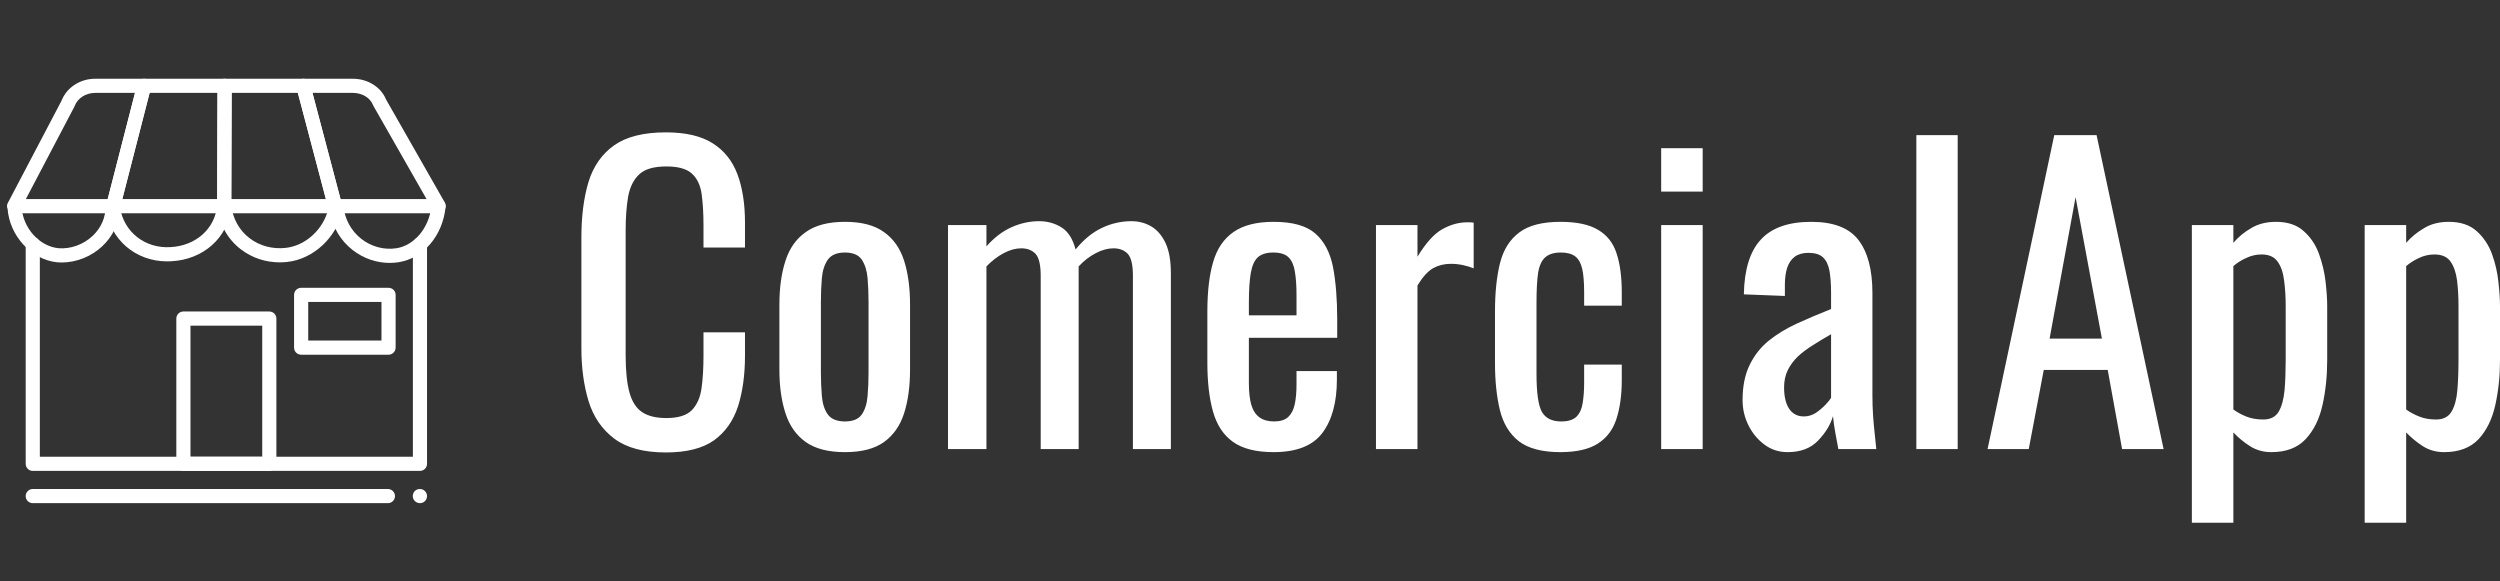 <?xml version="1.0" standalone="no"?>
<svg xmlns="http://www.w3.org/2000/svg" viewBox="0 0 154.8 36" width="154.8" height="36"><rect x="0" y="0" width="154.8" height="36" fill="#333333" stroke="none"/><g fill="#ffffff" color="#ffffff" transform="translate(0 4) scale(0.219)"><svg width="128.0" height="128.0" x="0.0" y="0.0" viewBox="0 0 128 128"><g><g><g><path d="M76.145,114.877H51.855c-1.104,0-2-0.896-2-2V71.808c0-1.104,0.896-2,2-2h24.289c1.104,0,2,0.896,2,2     v41.069C78.145,113.981,77.249,114.877,76.145,114.877z M53.855,110.877h20.289V73.808H53.855V110.877z"></path><g><path d="M47.254,55.636c-8.914,0-16.12-6.146-17.328-14.976c-0.035-0.257-0.02-0.519,0.044-0.77l8.842-34.389      C39.04,4.618,39.837,4,40.75,4h22.751c0.532,0,1.041,0.212,1.417,0.588c0.375,0.377,0.585,0.887,0.583,1.418L65.396,40.02      c0,0.146-0.017,0.288-0.046,0.425c-0.9,8.497-7.847,14.716-16.981,15.16C47.994,55.625,47.623,55.636,47.254,55.636z       M33.946,40.493c1.125,6.868,7.04,11.528,14.212,11.116c7.195-0.35,12.63-5.192,13.232-11.778      c0.002-0.019,0.004-0.038,0.006-0.057L61.495,8H42.3L33.946,40.493z"></path><path d="M110.18,56.07c-3.726,0-7.43-1.265-10.451-3.621c-3.373-2.629-5.604-6.33-6.396-10.55      c-0.162-0.208-0.285-0.45-0.355-0.718L83.82,6.511c-0.159-0.6-0.03-1.239,0.349-1.731C84.547,4.288,85.133,4,85.753,4h14.021      c4.2,0,7.942,2.347,9.369,5.855l16.586,29.08l-0.008,0.005c0.209,0.384,0.302,0.844,0.262,1.275l0,0      c-0.776,8.13-6.246,14.57-13.301,15.662C111.852,56.007,111.016,56.07,110.18,56.07z M96.41,38.513      c0.368,0.325,0.619,0.781,0.667,1.298c0.352,3.82,2.167,7.188,5.112,9.484c2.832,2.209,6.437,3.166,9.88,2.63      c5.015-0.775,9.099-5.594,9.873-11.557l-16.343-28.653c-0.05-0.088-0.094-0.18-0.13-0.274C104.678,9.383,102.39,8,99.774,8      H88.35L96.41,38.513z"></path><path d="M17.438,55.952c-0.449,0-0.896-0.02-1.341-0.059C8.835,55.121,2.725,48.417,2.147,40.779      c-0.22-0.541-0.194-1.157,0.082-1.684l15.176-28.899C18.847,6.484,22.645,4,26.902,4H40.75c0.618,0,1.202,0.286,1.581,0.774      s0.51,1.125,0.356,1.724l-8.842,34.389c-0.009,0.034-0.019,0.069-0.029,0.103c-0.189,3.928-1.92,7.592-4.938,10.405      C25.763,54.3,21.569,55.952,17.438,55.952z M6.123,40.285c0.341,5.868,4.928,11.049,10.362,11.628      c3.401,0.295,7.028-0.985,9.665-3.443c2.433-2.269,3.74-5.255,3.682-8.41c-0.009-0.46,0.142-0.907,0.422-1.267L38.17,8H26.902      c-2.642,0-4.971,1.493-5.795,3.715c-0.03,0.081-0.064,0.159-0.104,0.234L6.123,40.285z"></path><path d="M79.09,55.915c-3.986,0-7.804-1.258-10.929-3.634c-3.74-2.843-6.119-7.038-6.715-11.829      c-0.033-0.146-0.05-0.294-0.05-0.444l0.105-34.014C61.504,4.892,62.399,4,63.501,4h22.252c0.908,0,1.702,0.611,1.934,1.489      l9.158,34.671c0.079,0.298,0.087,0.609,0.026,0.911c-1.572,7.69-8.138,13.881-15.612,14.72      C80.533,55.874,79.809,55.915,79.09,55.915z M65.396,39.803c0.431,3.779,2.271,7.079,5.186,9.294      c2.864,2.178,6.494,3.145,10.229,2.72c5.659-0.636,10.655-5.271,12.043-11.104L84.213,8H65.495L65.396,39.803z"></path><g><path d="M123.992,42.025H4.109c-1.104,0-2-0.896-2-2s0.896-2,2-2h119.883c1.104,0,2,0.896,2,2       S125.097,42.025,123.992,42.025z"></path></g></g><path d="M109.857,82.024H85.143c-1.104,0-2-0.896-2-2V65.111c0-1.104,0.896-2,2-2h24.715c1.104,0,2,0.896,2,2     v14.913C111.857,81.129,110.962,82.024,109.857,82.024z M87.143,78.024h20.715V67.111H87.143V78.024z"></path></g><g><g><path d="M118.736,124c-1.104,0-2.031-0.896-2.031-2s0.865-2,1.969-2h0.062c1.104,0,2,0.896,2,2      S119.841,124,118.736,124z"></path></g><g><path d="M109.675,124H9.264c-1.104,0-2-0.896-2-2s0.896-2,2-2h100.411c1.104,0,2,0.896,2,2      S110.779,124,109.675,124z"></path></g></g><path d="M118.736,114.877H9.264c-1.104,0-2-0.896-2-2v-62.16c0-1.104,0.896-2,2-2s2,0.896,2,2v60.16h105.473    V50.833c0-1.104,0.896-2,2-2s2,0.896,2,2v62.044C120.736,113.981,119.841,114.877,118.736,114.877z"></path></g></g></svg></g><path fill="#ffffff" fill-rule="nonzero" d="M5.23 19.82L5.23 19.82Q3.17 19.82 2.03 18.96Q0.89 18.10 0.44 16.63Q0 15.17 0 13.37L0 13.37L0 6.50Q0 4.54 0.44 3.07Q0.89 1.61 2.03 0.80Q3.17 0 5.23 0L5.23 0Q7.06 0 8.12 0.67Q9.19 1.34 9.66 2.59Q10.13 3.84 10.13 5.59L10.13 5.59L10.13 7.13L7.56 7.13L7.56 5.76Q7.56 4.68 7.45 3.85Q7.34 3.02 6.86 2.57Q6.38 2.11 5.26 2.11L5.26 2.11Q4.10 2.11 3.58 2.60Q3.05 3.10 2.89 4.00Q2.74 4.90 2.74 6.10L2.74 6.10L2.74 13.80Q2.74 15.26 2.98 16.12Q3.22 16.97 3.77 17.33Q4.32 17.69 5.26 17.69L5.26 17.69Q6.36 17.69 6.84 17.20Q7.32 16.70 7.44 15.84Q7.56 14.98 7.56 13.82L7.56 13.82L7.56 12.38L10.13 12.38L10.13 13.82Q10.13 15.60 9.70 16.96Q9.26 18.31 8.21 19.07Q7.15 19.82 5.23 19.82ZM16.32 19.80L16.32 19.80Q14.78 19.80 13.90 19.18Q13.01 18.55 12.64 17.40Q12.26 16.25 12.26 14.69L12.26 14.69L12.26 10.66Q12.26 9.10 12.64 7.94Q13.01 6.79 13.90 6.17Q14.78 5.54 16.32 5.54L16.32 5.54Q17.86 5.54 18.73 6.17Q19.61 6.79 19.98 7.94Q20.35 9.10 20.35 10.66L20.35 10.66L20.35 14.69Q20.35 16.25 19.98 17.40Q19.61 18.55 18.73 19.18Q17.86 19.80 16.32 19.80ZM16.32 17.90L16.32 17.90Q17.06 17.90 17.36 17.47Q17.66 17.04 17.72 16.33Q17.78 15.62 17.78 14.86L17.78 14.86L17.78 10.51Q17.78 9.72 17.72 9.02Q17.66 8.33 17.36 7.88Q17.06 7.44 16.32 7.44L16.32 7.44Q15.58 7.44 15.26 7.88Q14.95 8.33 14.89 9.02Q14.83 9.72 14.83 10.51L14.83 10.51L14.83 14.86Q14.83 15.62 14.89 16.33Q14.95 17.04 15.26 17.47Q15.58 17.90 16.32 17.90ZM25.08 19.61L22.70 19.61L22.70 5.74L25.08 5.74L25.08 7.06Q25.78 6.26 26.62 5.88Q27.46 5.50 28.34 5.50L28.34 5.50Q29.11 5.50 29.72 5.88Q30.34 6.26 30.60 7.25L30.60 7.25Q31.34 6.34 32.22 5.92Q33.10 5.50 34.06 5.50L34.06 5.50Q34.73 5.50 35.28 5.82Q35.83 6.14 36.17 6.85Q36.50 7.56 36.50 8.71L36.50 8.71L36.50 19.61L34.15 19.61L34.15 8.88Q34.15 7.87 33.83 7.52Q33.50 7.18 32.95 7.18L32.95 7.18Q32.42 7.18 31.85 7.48Q31.27 7.78 30.79 8.30L30.79 8.30Q30.79 8.40 30.79 8.50Q30.79 8.59 30.79 8.71L30.79 8.71L30.79 19.61L28.44 19.61L28.44 8.88Q28.44 7.87 28.12 7.52Q27.79 7.18 27.24 7.18L27.24 7.18Q26.71 7.18 26.15 7.48Q25.58 7.78 25.08 8.30L25.08 8.30L25.08 19.61ZM42.86 19.80L42.86 19.80Q41.23 19.80 40.34 19.16Q39.46 18.53 39.11 17.29Q38.76 16.06 38.76 14.26L38.76 14.26L38.76 11.09Q38.76 9.24 39.12 8.02Q39.48 6.79 40.38 6.17Q41.28 5.54 42.86 5.54L42.86 5.54Q44.62 5.54 45.44 6.26Q46.27 6.98 46.54 8.34Q46.80 9.70 46.80 11.59L46.80 11.59L46.80 12.72L41.33 12.72L41.33 15.50Q41.33 16.34 41.48 16.87Q41.64 17.40 41.99 17.65Q42.34 17.90 42.89 17.90L42.89 17.90Q43.46 17.90 43.76 17.63Q44.06 17.35 44.17 16.84Q44.28 16.32 44.28 15.62L44.28 15.62L44.28 14.78L46.78 14.78L46.78 15.31Q46.78 17.40 45.89 18.60Q45 19.80 42.86 19.80ZM41.33 10.58L41.33 11.33L44.28 11.33L44.28 10.08Q44.28 9.22 44.18 8.63Q44.09 8.04 43.79 7.74Q43.49 7.44 42.84 7.44L42.84 7.44Q42.22 7.44 41.89 7.73Q41.57 8.02 41.45 8.70Q41.33 9.38 41.33 10.58L41.33 10.58ZM51.77 19.61L49.20 19.61L49.20 5.74L51.77 5.74L51.77 7.70Q52.54 6.43 53.30 6Q54.07 5.57 54.84 5.57L54.84 5.57Q54.94 5.57 55.02 5.57Q55.10 5.57 55.25 5.59L55.25 5.59L55.25 8.42Q54.96 8.30 54.59 8.22Q54.22 8.14 53.83 8.14L53.83 8.14Q53.23 8.14 52.74 8.41Q52.25 8.69 51.77 9.48L51.77 9.48L51.77 19.61ZM60.62 19.80L60.62 19.80Q58.92 19.80 58.04 19.12Q57.17 18.43 56.87 17.18Q56.57 15.94 56.57 14.28L56.57 14.28L56.57 11.09Q56.57 9.34 56.88 8.10Q57.19 6.86 58.07 6.20Q58.94 5.54 60.62 5.54L60.62 5.54Q62.14 5.54 62.96 6.04Q63.79 6.53 64.10 7.50Q64.42 8.47 64.42 9.91L64.42 9.91L64.42 10.73L62.09 10.73L62.09 9.89Q62.09 8.98 61.97 8.45Q61.85 7.92 61.54 7.68Q61.22 7.44 60.65 7.44L60.65 7.44Q60.02 7.44 59.69 7.73Q59.35 8.02 59.24 8.70Q59.14 9.38 59.14 10.56L59.14 10.56L59.14 14.93Q59.14 16.70 59.47 17.30Q59.81 17.90 60.67 17.90L60.67 17.90Q61.32 17.90 61.62 17.60Q61.92 17.30 62.00 16.75Q62.09 16.20 62.09 15.50L62.09 15.50L62.09 14.38L64.42 14.38L64.42 15.34Q64.42 16.73 64.09 17.74Q63.77 18.74 62.94 19.27Q62.11 19.80 60.62 19.80ZM69.43 19.61L66.86 19.61L66.86 5.74L69.43 5.74L69.43 19.61ZM69.43 3.67L66.86 3.67L66.86 0.98L69.43 0.98L69.43 3.67ZM74.69 19.80L74.69 19.80Q73.87 19.80 73.25 19.33Q72.62 18.86 72.26 18.13Q71.90 17.40 71.90 16.58L71.90 16.58Q71.90 15.29 72.34 14.40Q72.77 13.51 73.52 12.90Q74.28 12.29 75.28 11.83Q76.27 11.38 77.38 10.94L77.38 10.94L77.38 9.96Q77.38 9.12 77.28 8.57Q77.18 8.02 76.88 7.74Q76.58 7.46 75.98 7.46L75.98 7.46Q75.46 7.46 75.13 7.70Q74.81 7.94 74.66 8.39Q74.52 8.83 74.52 9.43L74.52 9.43L74.52 10.13L71.98 10.03Q72.02 7.73 73.03 6.64Q74.04 5.54 76.15 5.54L76.15 5.54Q78.22 5.54 79.08 6.67Q79.94 7.80 79.94 9.94L79.94 9.94L79.94 16.27Q79.94 16.92 79.98 17.52Q80.02 18.12 80.08 18.64Q80.14 19.15 80.18 19.61L80.18 19.61L77.83 19.61Q77.76 19.22 77.65 18.64Q77.54 18.05 77.50 17.57L77.50 17.57Q77.26 18.38 76.57 19.09Q75.89 19.80 74.69 19.80ZM75.70 17.59L75.70 17.59Q76.08 17.59 76.42 17.38Q76.75 17.16 77.02 16.88Q77.28 16.61 77.38 16.44L77.38 16.44L77.38 12.50Q76.78 12.84 76.25 13.18Q75.72 13.51 75.32 13.88Q74.93 14.26 74.70 14.72Q74.47 15.19 74.47 15.79L74.47 15.79Q74.47 16.63 74.78 17.11Q75.10 17.59 75.70 17.59ZM85.22 19.61L82.66 19.61L82.66 0.17L85.22 0.17L85.22 19.61ZM89.62 19.61L87.07 19.61L91.20 0.17L93.82 0.17L97.97 19.61L95.40 19.61L94.51 14.71L90.55 14.71L89.62 19.61ZM92.52 4.01L90.91 12.77L94.15 12.77L92.52 4.01ZM102.29 24.17L99.72 24.17L99.72 5.74L102.29 5.74L102.29 6.84Q102.74 6.31 103.39 5.93Q104.04 5.54 104.93 5.54L104.93 5.54Q106.01 5.54 106.64 6.11Q107.28 6.67 107.59 7.52Q107.90 8.38 108 9.25Q108.10 10.13 108.10 10.75L108.10 10.75L108.10 14.11Q108.10 15.58 107.81 16.88Q107.52 18.19 106.76 19.00Q106.01 19.80 104.64 19.80L104.64 19.80Q103.90 19.80 103.32 19.43Q102.74 19.06 102.29 18.58L102.29 18.58L102.29 24.17ZM104.14 17.78L104.14 17.78Q104.81 17.78 105.10 17.29Q105.38 16.80 105.46 15.96Q105.53 15.12 105.53 14.11L105.53 14.11L105.53 10.75Q105.53 9.89 105.43 9.16Q105.34 8.42 105.02 7.99Q104.71 7.56 104.04 7.56L104.04 7.56Q103.54 7.56 103.08 7.78Q102.62 7.99 102.29 8.28L102.29 8.28L102.29 17.16Q102.65 17.42 103.10 17.60Q103.56 17.78 104.14 17.78ZM112.99 24.17L110.42 24.17L110.42 5.74L112.99 5.74L112.99 6.84Q113.45 6.31 114.10 5.93Q114.74 5.54 115.63 5.54L115.63 5.54Q116.71 5.54 117.35 6.11Q117.98 6.67 118.30 7.52Q118.61 8.38 118.70 9.25Q118.80 10.13 118.80 10.75L118.80 10.75L118.80 14.11Q118.80 15.58 118.51 16.88Q118.22 18.19 117.47 19.00Q116.71 19.80 115.34 19.80L115.34 19.80Q114.60 19.80 114.02 19.43Q113.45 19.06 112.99 18.58L112.99 18.58L112.99 24.17ZM114.84 17.78L114.84 17.78Q115.51 17.78 115.80 17.29Q116.09 16.80 116.16 15.96Q116.23 15.12 116.23 14.11L116.23 14.11L116.23 10.75Q116.23 9.89 116.14 9.16Q116.04 8.42 115.73 7.99Q115.42 7.56 114.74 7.56L114.74 7.56Q114.24 7.56 113.78 7.78Q113.33 7.99 112.99 8.28L112.99 8.28L112.99 17.16Q113.35 17.42 113.81 17.60Q114.26 17.78 114.84 17.78Z" transform="translate(36, 8.196)"></path></svg>